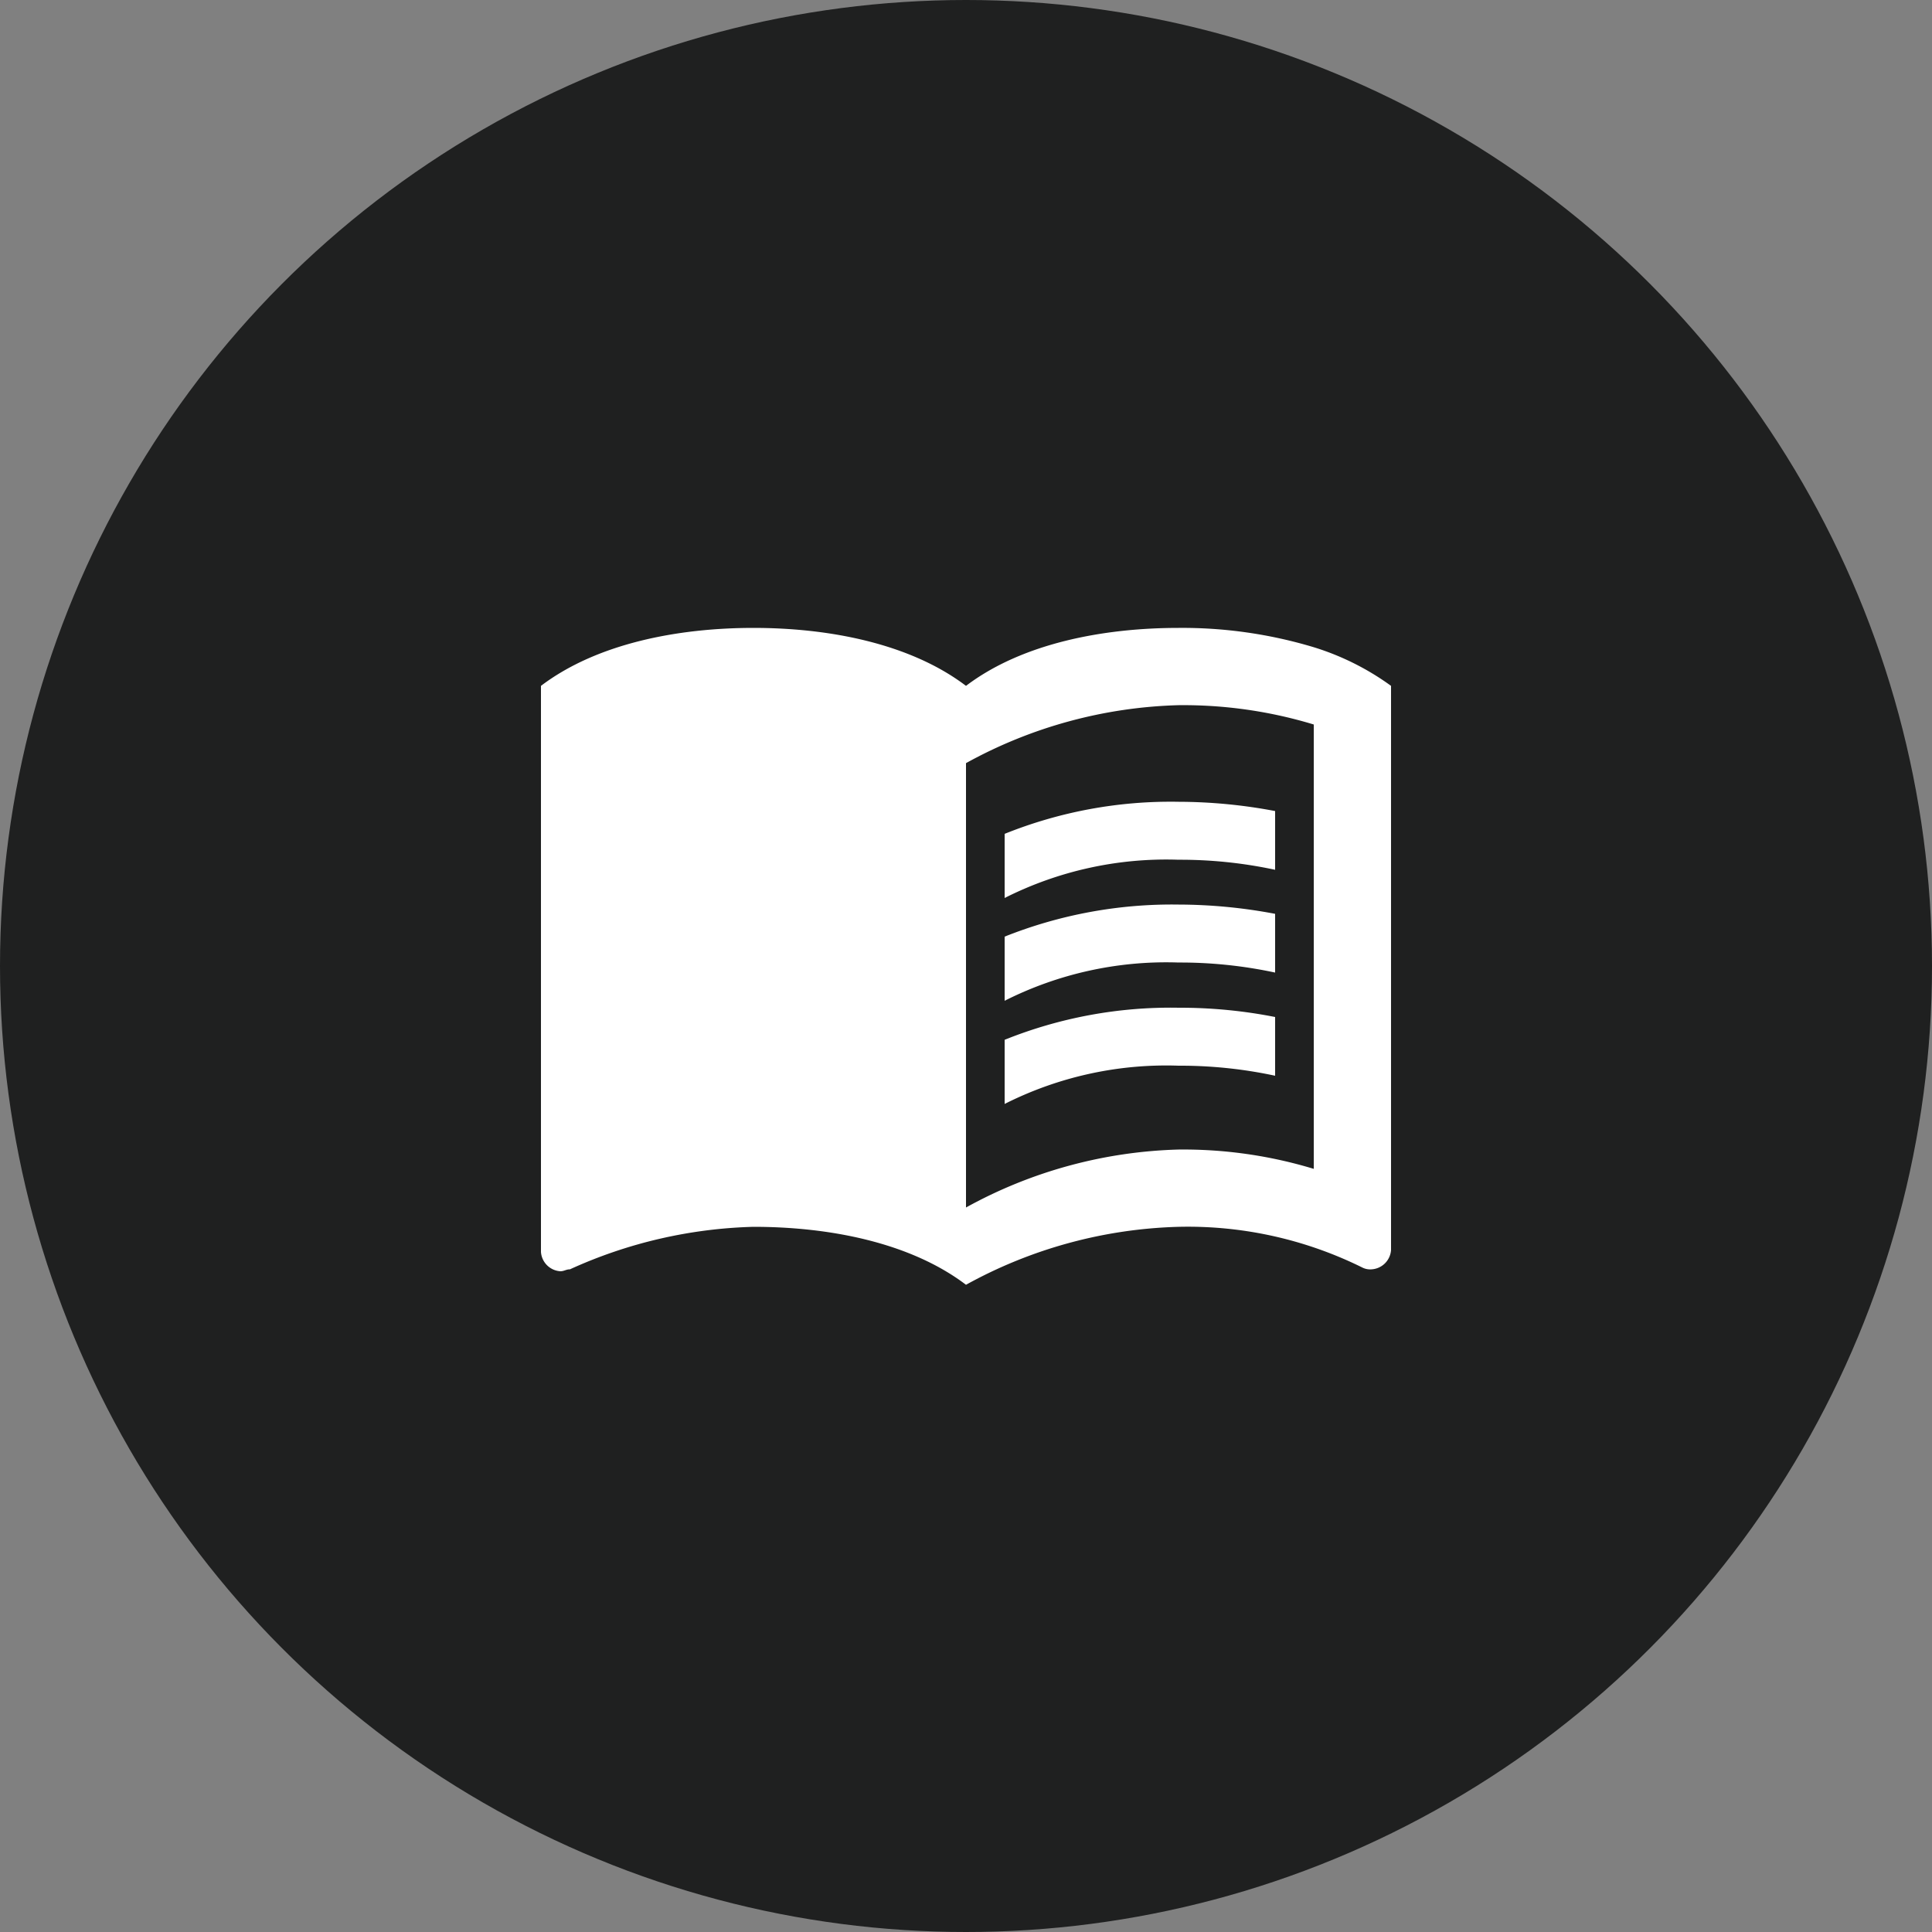 <svg xmlns="http://www.w3.org/2000/svg" xmlns:xlink="http://www.w3.org/1999/xlink" width="80" height="80" viewBox="0 0 80 80">
  <rect x="0" y="0" width="80" height="80" fill="#808080" stroke="none"/>
  <defs>
    <clipPath id="clip-path">
      <rect id="長方形_230" data-name="長方形 230" width="35.2" height="27.2" fill="#fff"/>
    </clipPath>
  </defs>
  <g id="environment_icon_book" transform="translate(-183 -1491)">
    <circle id="楕円形_5" data-name="楕円形 5" cx="40" cy="40" r="40" transform="translate(183 1491)" fill="#1f2020"/>
    <g id="グループ_724" data-name="グループ 724" transform="translate(205.4 1517)">
      <g id="グループ_723" data-name="グループ 723" clip-path="url(#clip-path)">
        <path id="パス_266" data-name="パス 266" d="M32,.8A18.887,18.887,0,0,0,26.4,0c-3.12,0-6.48.64-8.8,2.4C15.28.64,11.92,0,8.8,0S2.32.64,0,2.4V25.84a.86.86,0,0,0,.8.8c.16,0,.24-.08.4-.08A19.529,19.529,0,0,1,8.8,24.8c3.12,0,6.48.64,8.8,2.4a19.272,19.272,0,0,1,8.8-2.4A16.285,16.285,0,0,1,34,26.48a.721.721,0,0,0,.4.08.86.86,0,0,0,.8-.8V2.4A10.913,10.913,0,0,0,32,.8m0,21.6a18.593,18.593,0,0,0-5.6-.8A19.272,19.272,0,0,0,17.6,24V5.6a19.272,19.272,0,0,1,8.8-2.4A18.593,18.593,0,0,1,32,4Z" transform="translate(0 0)" fill="#fff"/>
        <path id="パス_267" data-name="パス 267" d="M19.2,6.9a18.711,18.711,0,0,1,4,.416V4.884a21.605,21.605,0,0,0-4-.384A18.411,18.411,0,0,0,12,5.828V8.484A14.853,14.853,0,0,1,19.2,6.9" transform="translate(7.2 2.7)" fill="#fff"/>
        <path id="パス_268" data-name="パス 268" d="M12,8.488v2.656A14.854,14.854,0,0,1,19.2,9.56a18.711,18.711,0,0,1,4,.416V7.544a21.605,21.605,0,0,0-4-.384A18.706,18.706,0,0,0,12,8.488" transform="translate(7.2 4.296)" fill="#fff"/>
        <path id="パス_269" data-name="パス 269" d="M19.2,9.83A18.411,18.411,0,0,0,12,11.158v2.656a14.853,14.853,0,0,1,7.2-1.584,18.711,18.711,0,0,1,4,.416V10.214a20.315,20.315,0,0,0-4-.384" transform="translate(7.2 5.898)" fill="#fff"/>
      </g>
    </g>
  </g>
</svg>
